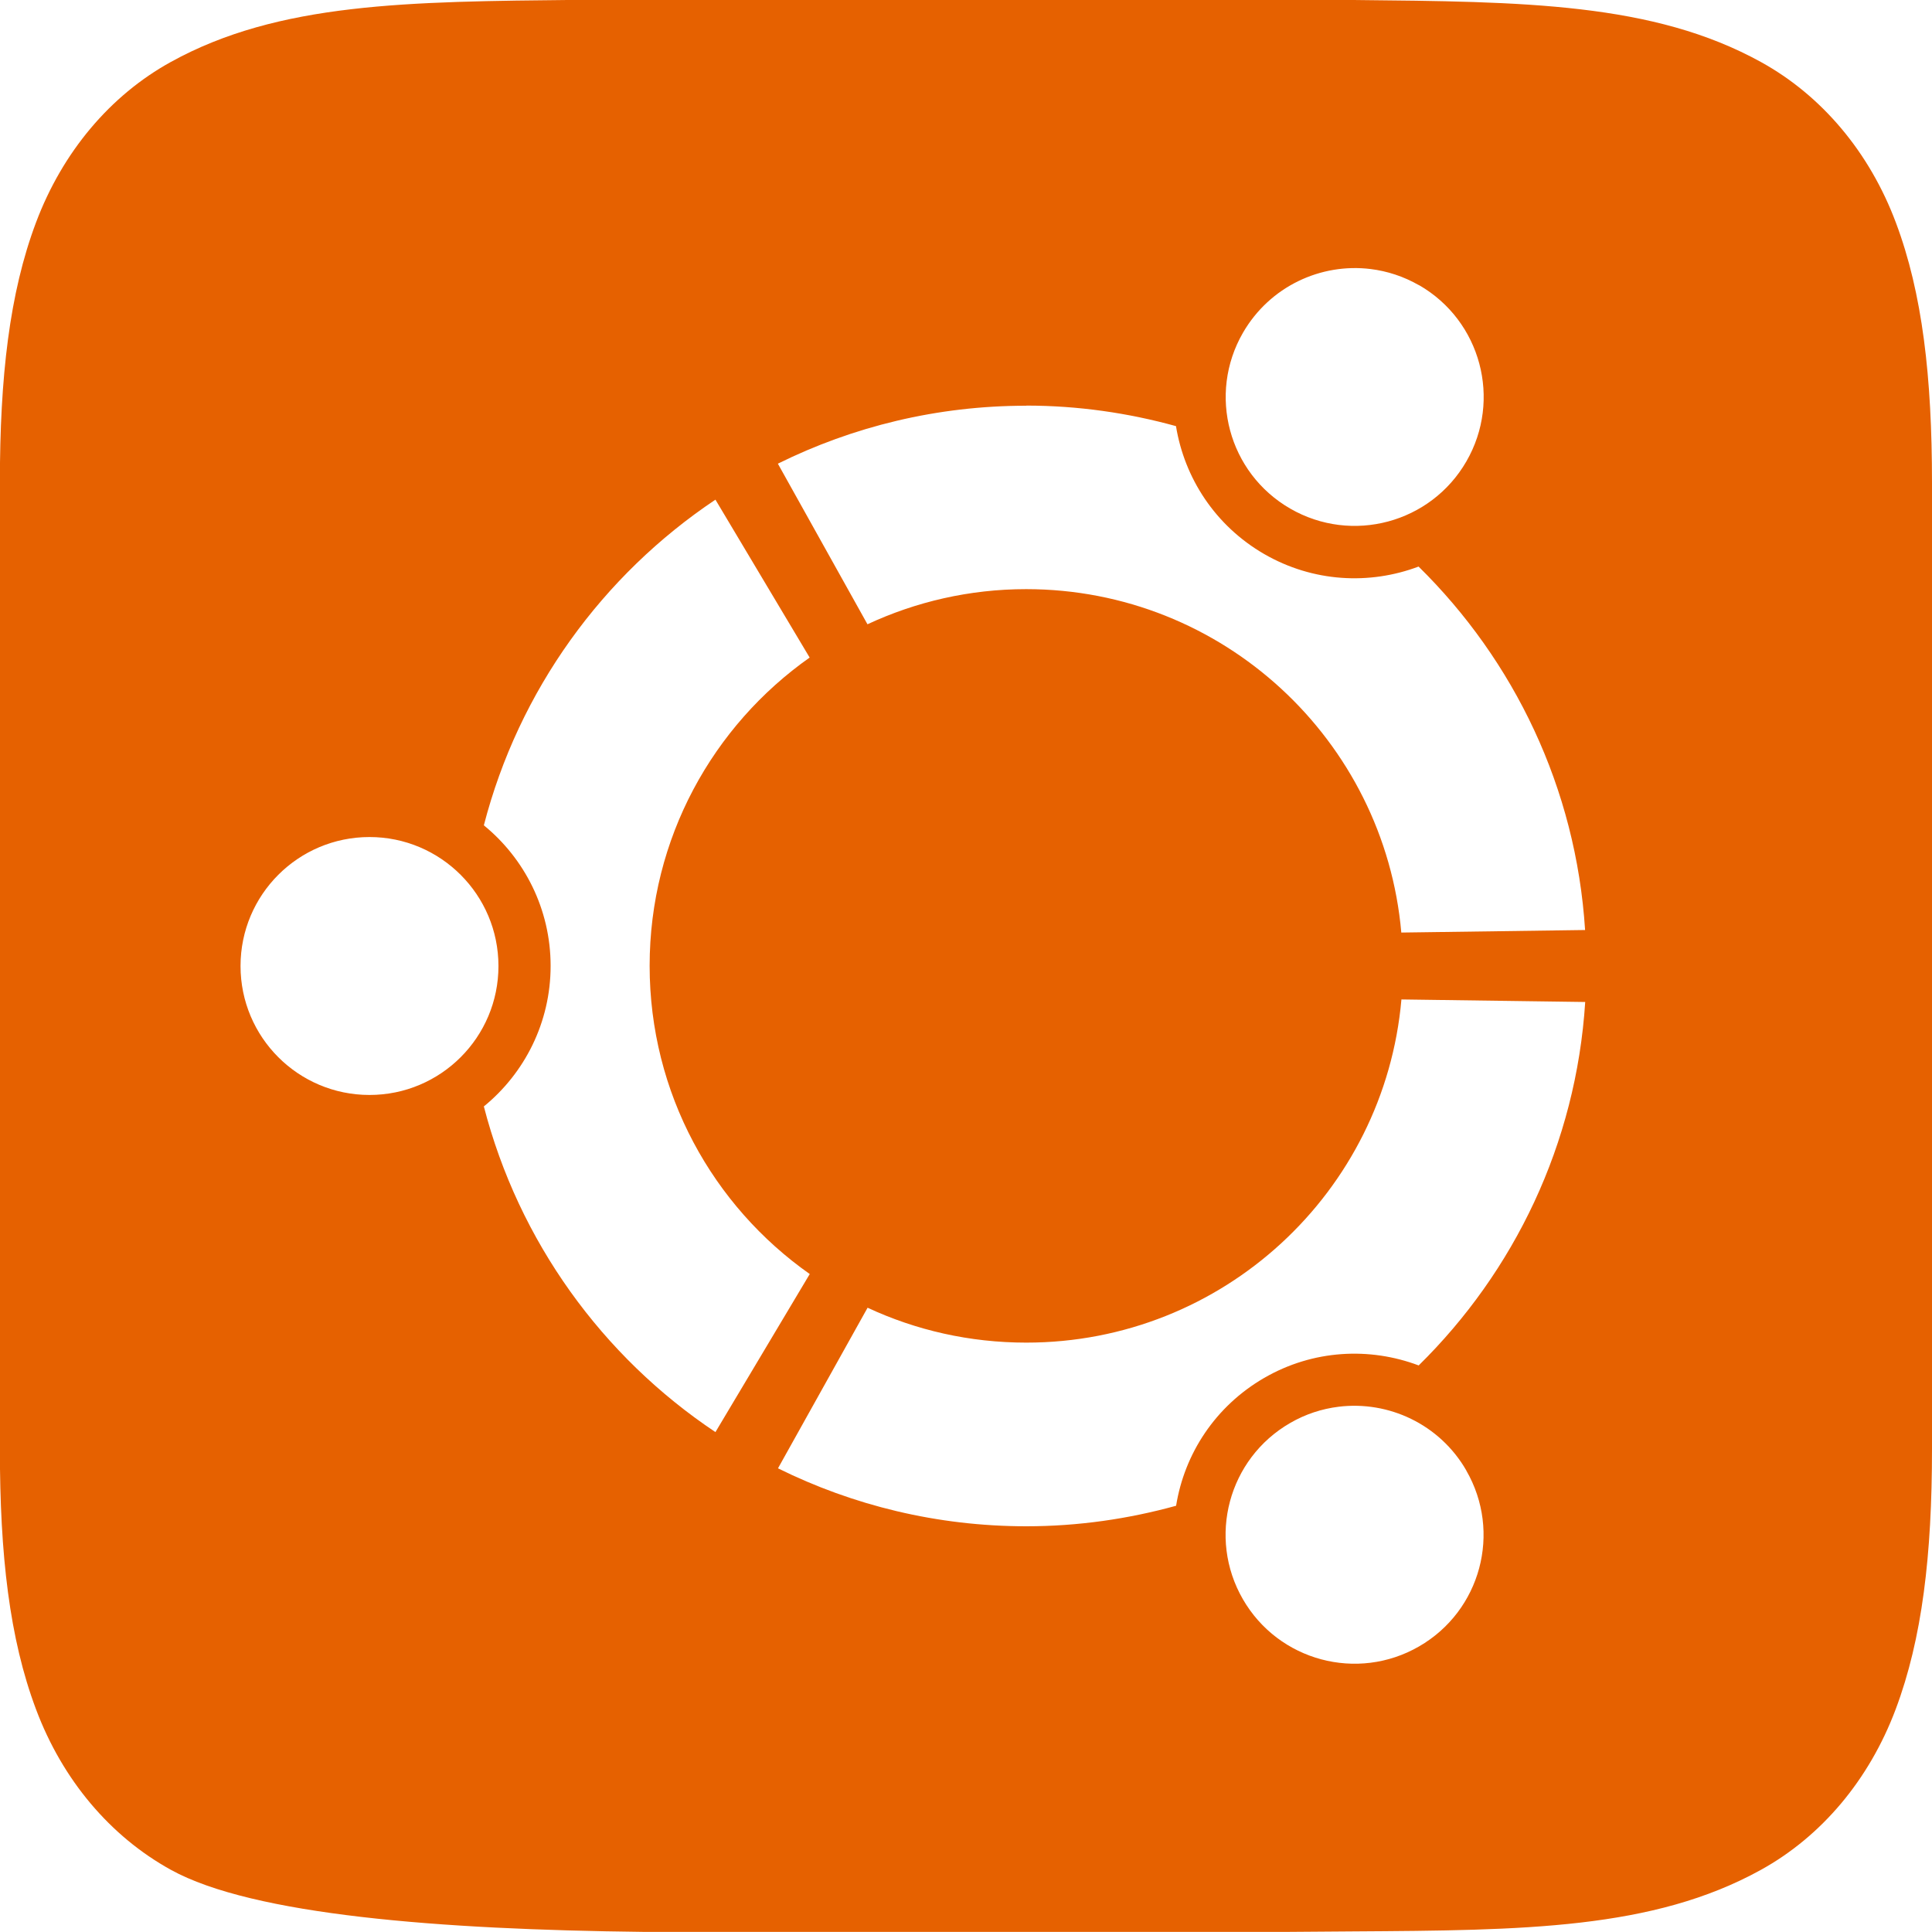 <svg xmlns="http://www.w3.org/2000/svg" fill="none" width="16" height="16" version="1.1" viewBox="0 0 16 16">
 <path fill-rule="evenodd" d="m 4.787,0 h 0.539 0.004 3.336 2.004 0.004 0.537 c 1.408,0.014 2.48,0.021 3.373,0.514 0.502,0.277 0.898,0.745 1.117,1.33 0.22,0.585 0.299,1.279 0.299,2.156 v 8 c 0,0.877 -0.081,1.571 -0.301,2.156 -0.22,0.585 -0.615,1.053 -1.117,1.33 -0.893,0.493 -1.963,0.5 -3.37,0.509 -0.174,0.001 -0.354,0.002 -0.539,0.004 h -0.004 -5.34 -0.004 c -1.678,-0.019 -3.231,-0.139 -3.91,-0.514 -0.502,-0.277 -0.898,-0.745 -1.117,-1.33 -0.22,-0.585 -0.299,-1.279 -0.299,-2.156 v -8 c 0,-0.877 0.079,-1.571 0.299,-2.156 0.22,-0.585 0.615,-1.053 1.117,-1.33 0.893,-0.493 1.964,-0.5 3.371,-0.514 z m 6.966,2.363 c -0.128,-0.074 -0.265,-0.118 -0.402,-0.135 -0.413,-0.051 -0.835,0.144 -1.057,0.527 -0.295,0.511 -0.12,1.162 0.391,1.457 0.511,0.295 1.164,0.12 1.459,-0.391 0.295,-0.511 0.12,-1.164 -0.391,-1.459 z m -3.254,0.996 c 0.429,0 0.846,0.061 1.24,0.17 0.07,0.429 0.324,0.824 0.73,1.059 0.405,0.234 0.873,0.257 1.279,0.104 0.79,0.777 1.304,1.833 1.379,3.01 l -1.522,0.021 c -0.14,-1.594 -1.478,-2.844 -3.107,-2.844 -0.469,0 -0.915,0.105 -1.314,0.291 l -0.742,-1.33 c 0.62,-0.307 1.318,-0.48 2.057,-0.48 z m -1.793,2.088 -0.781,-1.309 c -0.935,0.625 -1.629,1.579 -1.918,2.697 0.337,0.275 0.553,0.695 0.553,1.164 0,0.469 -0.216,0.889 -0.553,1.164 0.289,1.118 0.983,2.073 1.918,2.697 l 0.781,-1.309 c -0.802,-0.564 -1.326,-1.497 -1.326,-2.553 0,-1.055 0.524,-1.988 1.326,-2.553 z m -2.578,2.553 c -1.8e-4,-0.59 -0.479,-1.068 -1.068,-1.068 -0.59,0 -1.068,0.478 -1.068,1.068 0,0.59 0.478,1.068 1.068,1.068 0.59,0 1.068,-0.478 1.068,-1.068 z m 7.478,0.277 1.522,0.021 c -0.075,1.177 -0.589,2.233 -1.379,3.01 -0.406,-0.153 -0.874,-0.131 -1.279,0.103 -0.406,0.235 -0.661,0.629 -0.73,1.059 -0.395,0.109 -0.811,0.17 -1.24,0.17 -0.738,0 -1.437,-0.173 -2.057,-0.48 l 0.742,-1.33 c 0.399,0.186 0.845,0.289 1.314,0.289 1.63,0 2.967,-1.248 3.107,-2.842 z m 0.537,3.9 c -0.221,-0.383 -0.644,-0.578 -1.057,-0.527 -0.138,0.017 -0.275,0.061 -0.402,0.135 -0.511,0.295 -0.686,0.948 -0.391,1.459 0.295,0.511 0.948,0.686 1.459,0.391 0.511,-0.295 0.686,-0.946 0.391,-1.457 z" clip-rule="evenodd" style="fill:#e66100"/>
 <defs>
  <clipPath id="clip0">
   <rect fill="#fff" width="16" height="16"/>
  </clipPath>
 </defs>
</svg>
